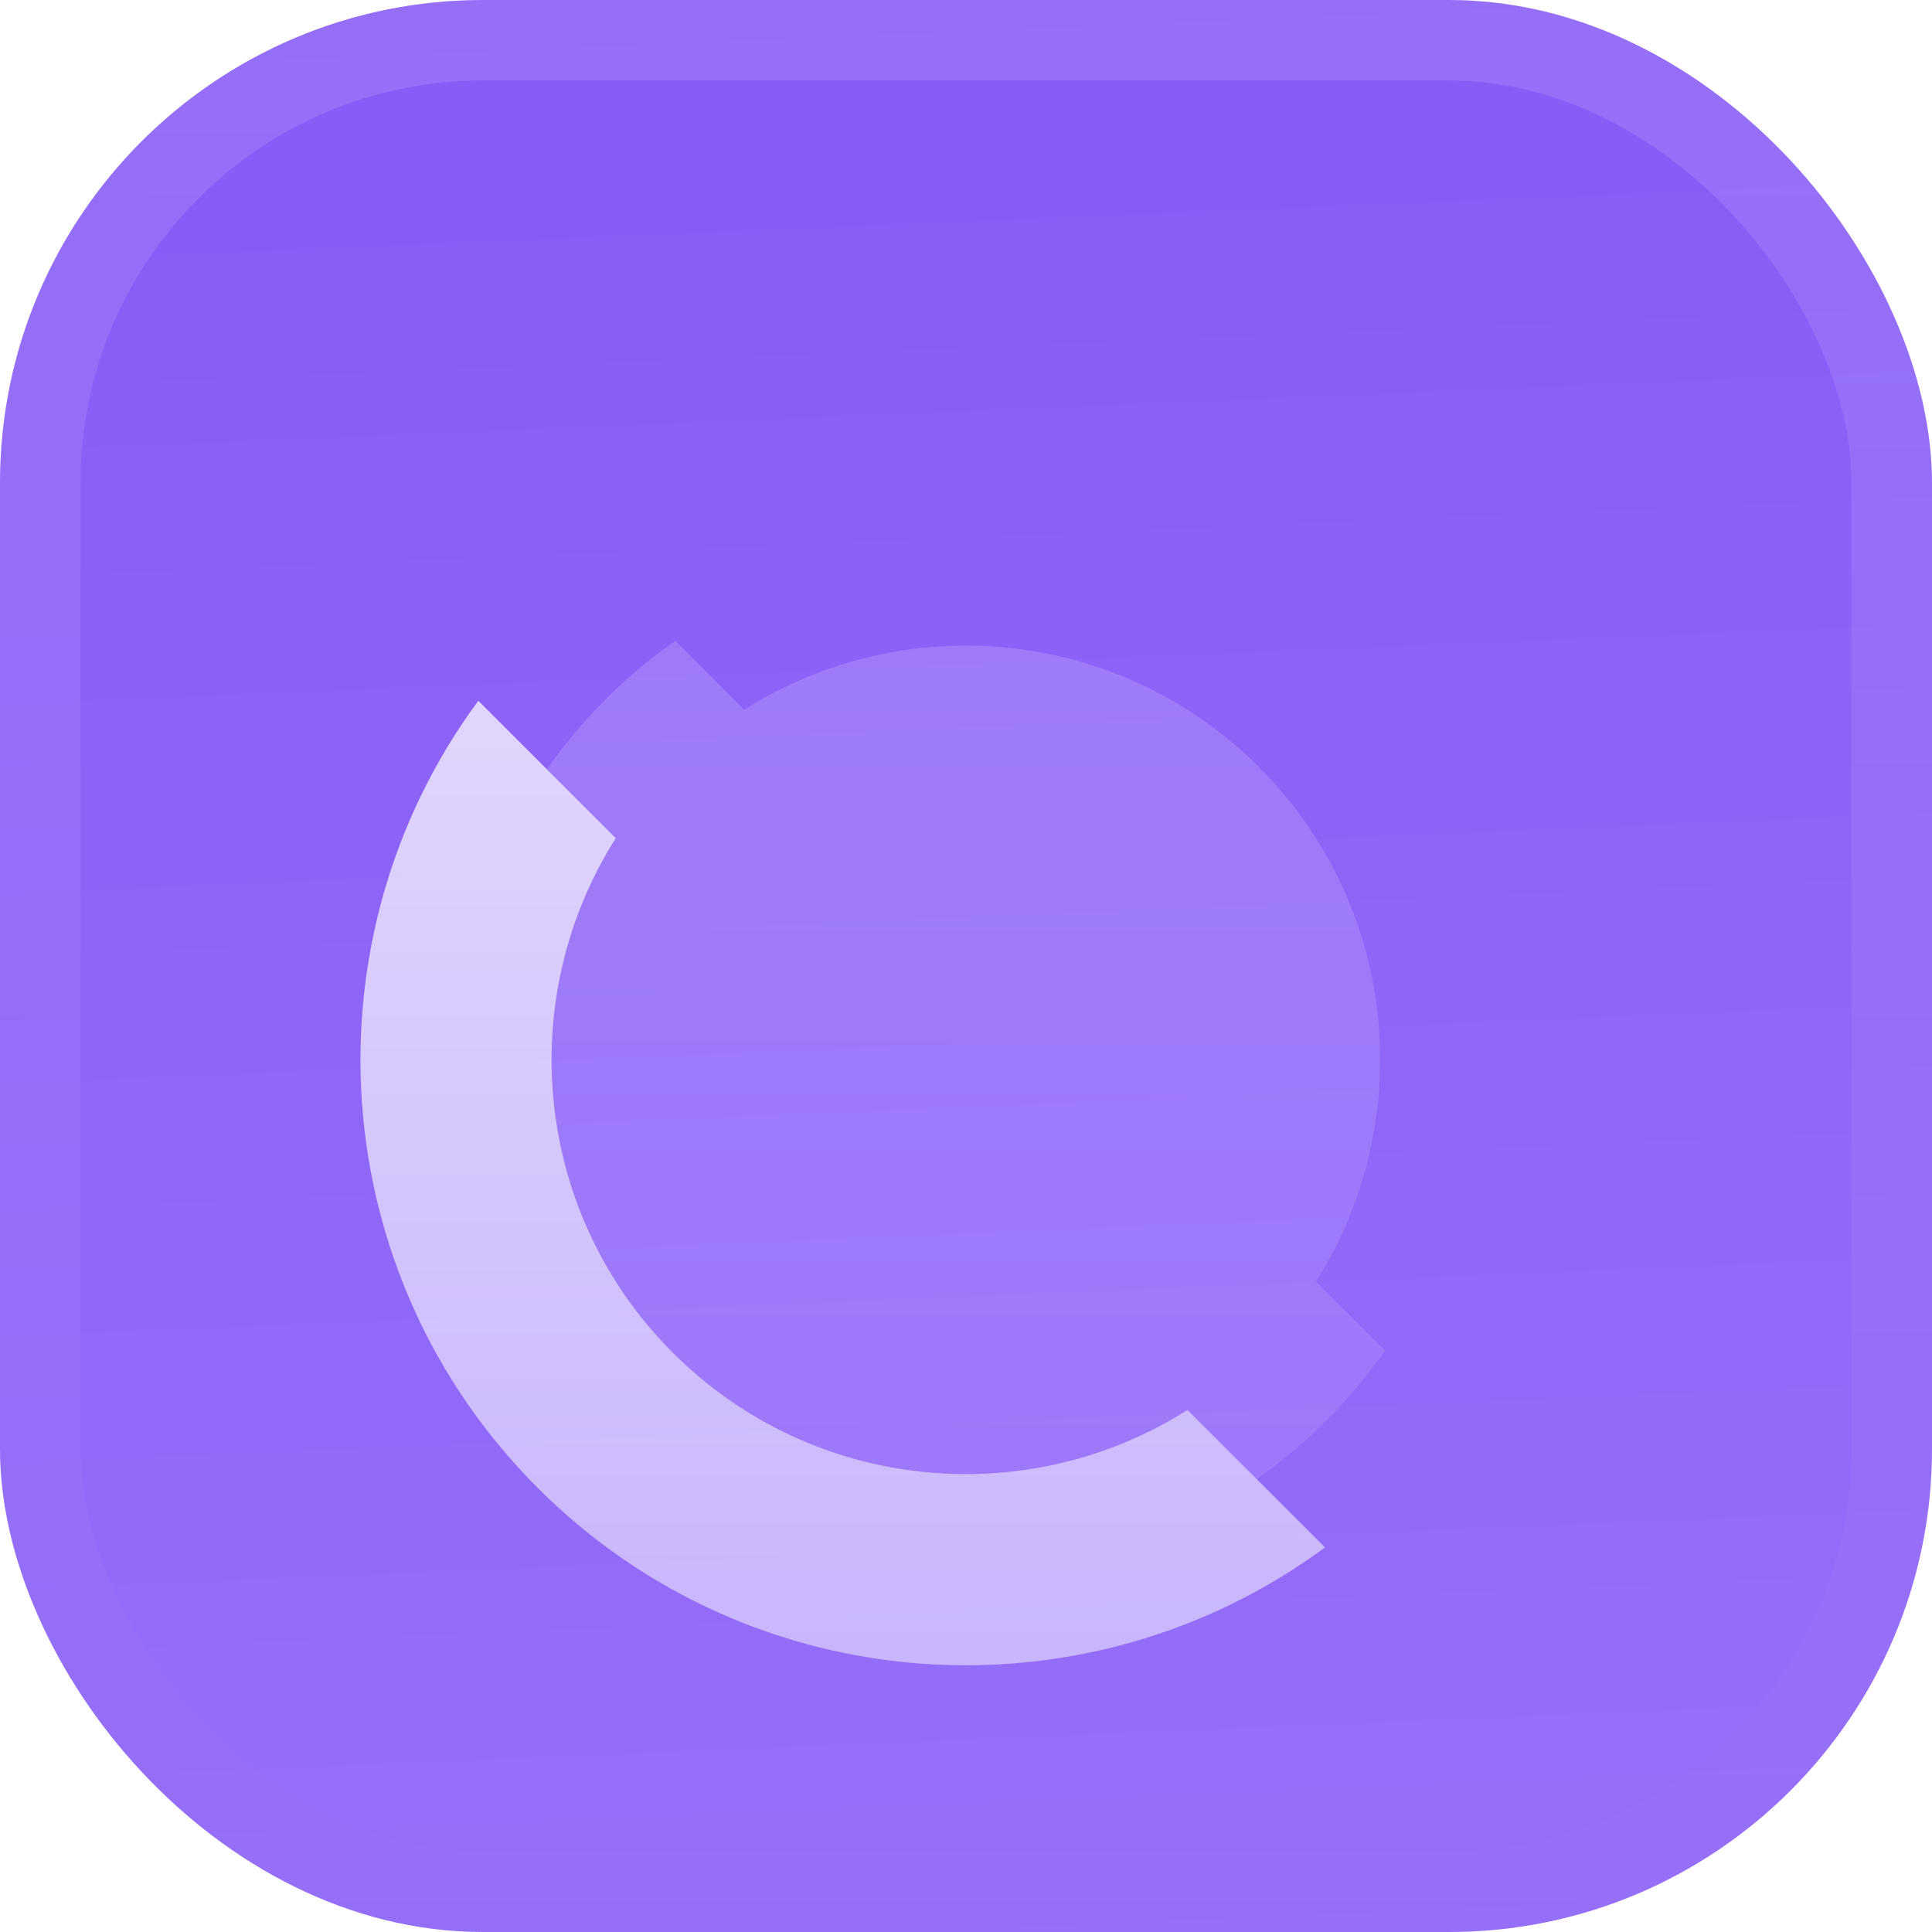 <svg fill="none" height="48" viewBox="0 0 48 48" width="48" xmlns="http://www.w3.org/2000/svg" xmlns:xlink="http://www.w3.org/1999/xlink"><filter id="a" color-interpolation-filters="sRGB" filterUnits="userSpaceOnUse" height="54" width="48" x="0" y="-3"><feFlood flood-opacity="0" result="BackgroundImageFix"/><feBlend in="SourceGraphic" in2="BackgroundImageFix" mode="normal" result="shape"/><feColorMatrix in="SourceAlpha" result="hardAlpha" type="matrix" values="0 0 0 0 0 0 0 0 0 0 0 0 0 0 0 0 0 0 127 0"/><feOffset dy="-3"/><feGaussianBlur stdDeviation="1.5"/><feComposite in2="hardAlpha" k2="-1" k3="1" operator="arithmetic"/><feColorMatrix type="matrix" values="0 0 0 0 0 0 0 0 0 0 0 0 0 0 0 0 0 0 0.1 0"/><feBlend in2="shape" mode="normal" result="effect1_innerShadow_3051_46969"/><feColorMatrix in="SourceAlpha" result="hardAlpha" type="matrix" values="0 0 0 0 0 0 0 0 0 0 0 0 0 0 0 0 0 0 127 0"/><feOffset dy="3"/><feGaussianBlur stdDeviation="1.5"/><feComposite in2="hardAlpha" k2="-1" k3="1" operator="arithmetic"/><feColorMatrix type="matrix" values="0 0 0 0 1 0 0 0 0 1 0 0 0 0 1 0 0 0 0.1 0"/><feBlend in2="effect1_innerShadow_3051_46969" mode="normal" result="effect2_innerShadow_3051_46969"/><feColorMatrix in="SourceAlpha" result="hardAlpha" type="matrix" values="0 0 0 0 0 0 0 0 0 0 0 0 0 0 0 0 0 0 127 0"/><feMorphology in="SourceAlpha" operator="erode" radius="1" result="effect3_innerShadow_3051_46969"/><feOffset/><feComposite in2="hardAlpha" k2="-1" k3="1" operator="arithmetic"/><feColorMatrix type="matrix" values="0 0 0 0 0.063 0 0 0 0 0.094 0 0 0 0 0.157 0 0 0 0.24 0"/><feBlend in2="effect2_innerShadow_3051_46969" mode="normal" result="effect3_innerShadow_3051_46969"/></filter><filter id="b" color-interpolation-filters="sRGB" filterUnits="userSpaceOnUse" height="44.333" width="37.999" x="4.999" y="4.958"><feFlood flood-opacity="0" result="BackgroundImageFix"/><feColorMatrix in="SourceAlpha" result="hardAlpha" type="matrix" values="0 0 0 0 0 0 0 0 0 0 0 0 0 0 0 0 0 0 127 0"/><feMorphology in="SourceAlpha" operator="erode" radius="1.583" result="effect1_dropShadow_3051_46969"/><feOffset dy="2.375"/><feGaussianBlur stdDeviation="2.375"/><feComposite in2="hardAlpha" operator="out"/><feColorMatrix type="matrix" values="0 0 0 0 0.141 0 0 0 0 0.141 0 0 0 0 0.141 0 0 0 0.1 0"/><feBlend in2="BackgroundImageFix" mode="normal" result="effect1_dropShadow_3051_46969"/><feBlend in="SourceGraphic" in2="effect1_dropShadow_3051_46969" mode="normal" result="shape"/></filter><linearGradient id="c" gradientUnits="userSpaceOnUse" x1="24" x2="26" y1="0" y2="48"><stop offset="0" stop-color="#fff" stop-opacity="0"/><stop offset="1" stop-color="#fff" stop-opacity=".12"/></linearGradient><linearGradient id="d"><stop offset="0" stop-color="#fff" stop-opacity=".8"/><stop offset="1" stop-color="#fff" stop-opacity=".5"/></linearGradient><linearGradient id="e" gradientUnits="userSpaceOnUse" x1="23.997" x2="23.997" xlink:href="#d" y1="8.915" y2="38.998"/><linearGradient id="f" gradientUnits="userSpaceOnUse" x1="23.998" x2="23.998" xlink:href="#d" y1="13.548" y2="34.368"/><linearGradient id="g" gradientUnits="userSpaceOnUse" x1="24" x2="24" y1="0" y2="48"><stop offset="0" stop-color="#fff" stop-opacity=".12"/><stop offset="1" stop-color="#fff" stop-opacity="0"/></linearGradient><clipPath id="h"><rect height="48" rx="12" width="48"/></clipPath><g filter="url(#a)"><g clip-path="url(#h)"><rect fill="#875bf7" height="48" rx="12" width="48"/><path d="m0 0h48v48h-48z" fill="url(#c)"/><g filter="url(#b)"><path d="m29.503 32.654c-3.979 2.524-9.312 2.051-12.784-1.42s-3.944-8.805-1.42-12.784l-3.415-3.415c-4.347 5.887-3.855 14.226 1.477 19.558 5.332 5.332 13.671 5.824 19.558 1.477z" fill="url(#e)"/><path d="m18.49 15.259c3.979-2.525 9.313-2.051 12.784 1.42 3.471 3.471 3.945 8.805 1.42 12.784l3.415 3.415c4.348-5.887 3.856-14.226-1.476-19.558-5.332-5.332-13.671-5.824-19.558-1.476z" fill="url(#e)"/><path d="m31.274 16.679c-3.471-3.471-8.805-3.944-12.784-1.42l-1.711-1.712c-.611.425-1.192.909-1.737 1.454-.544.545-1.029 1.126-1.454 1.737l1.712 1.712c-2.524 3.979-2.051 9.312 1.42 12.784s8.804 3.944 12.784 1.42l1.715 1.715c.611-.425 1.193-.909 1.737-1.454.544-.544 1.029-1.126 1.454-1.737l-1.715-1.715c2.525-3.979 2.051-9.313-1.42-12.784z" fill="url(#f)" opacity=".2"/></g></g><rect height="46" rx="11" stroke="url(#g)" stroke-width="2" width="46" x="1" y="1"/></g></svg>